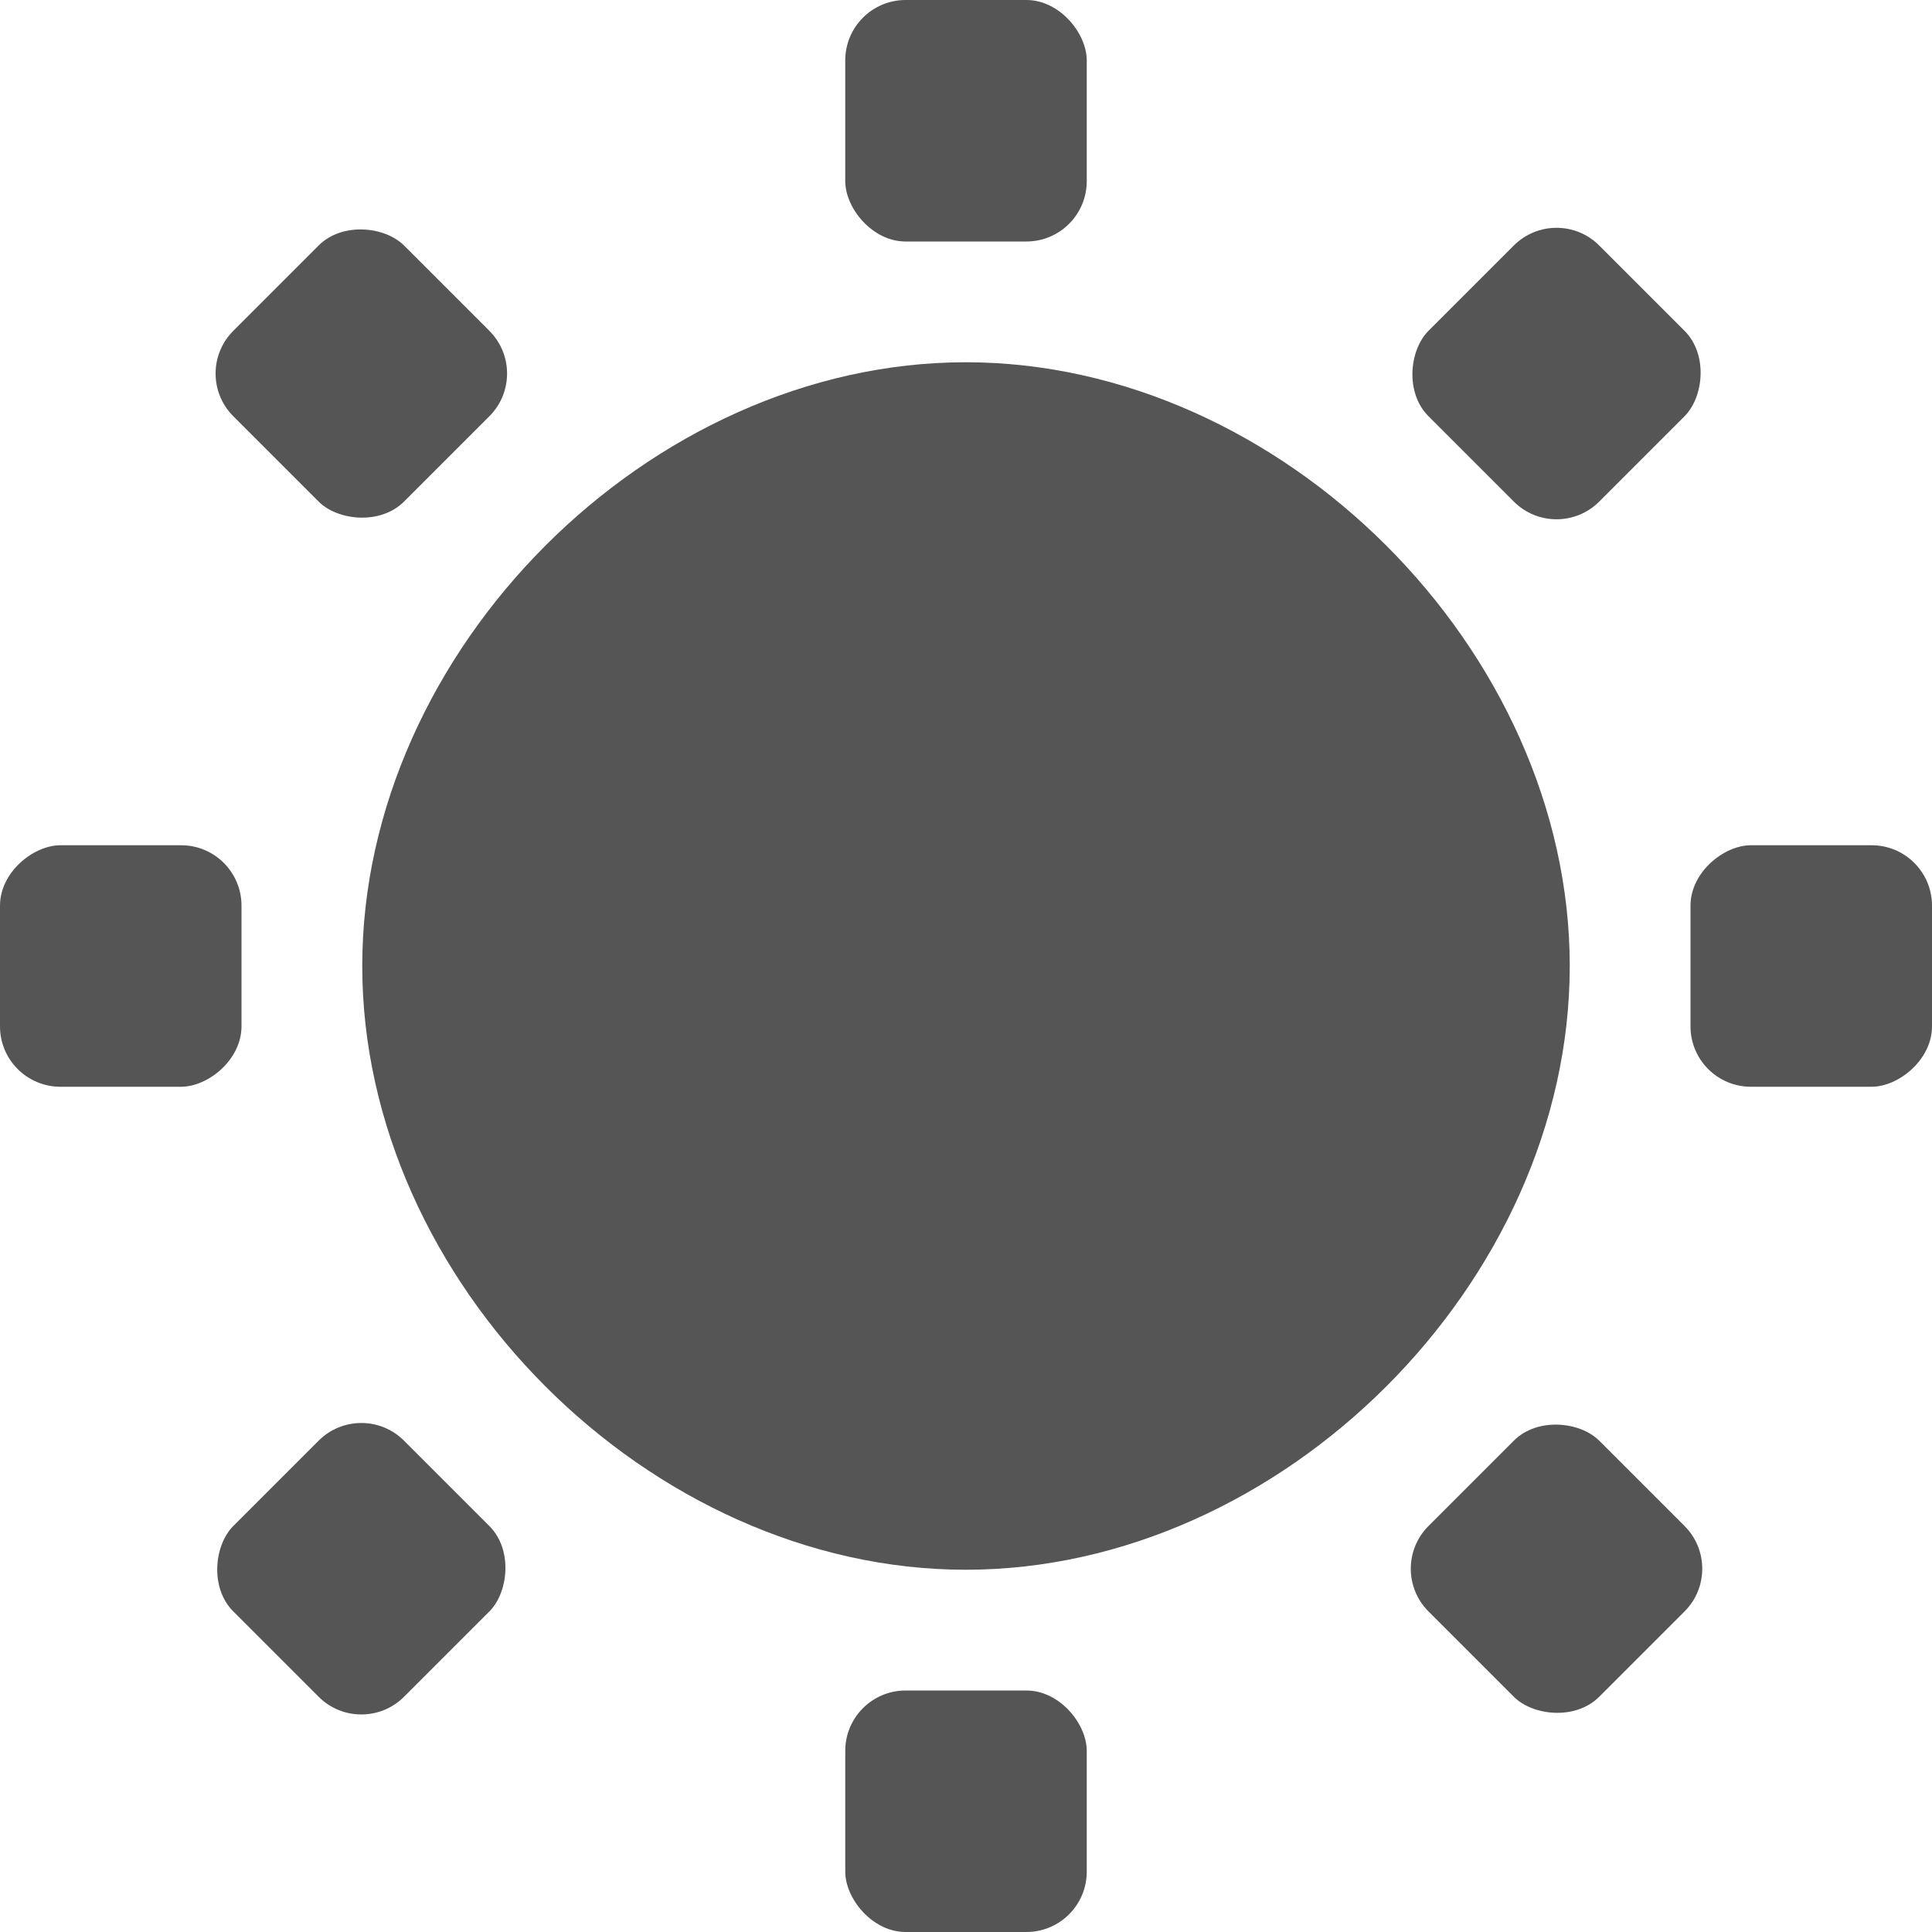 <?xml version='1.0' encoding='UTF-8' standalone='no'?>
<!-- Created with Inkscape (http://www.inkscape.org/) -->

<svg xmlns:cc='http://creativecommons.org/ns#' xmlns:dc='http://purl.org/dc/elements/1.1/' sodipodi:docname='display-brightness-alt-symbolic.svg' inkscape:export-filename='/home/sam/source-symbolic.png' inkscape:export-xdpi='270' inkscape:export-ydpi='270' height='16' id='svg7384' xmlns:inkscape='http://www.inkscape.org/namespaces/inkscape' xmlns:osb='http://www.openswatchbook.org/uri/2009/osb' xmlns:rdf='http://www.w3.org/1999/02/22-rdf-syntax-ns#' xmlns:sodipodi='http://sodipodi.sourceforge.net/DTD/sodipodi-0.dtd' style='enable-background:new' xmlns:svg='http://www.w3.org/2000/svg' version='1.1' inkscape:version='0.48.4 r9939' width='16' xmlns='http://www.w3.org/2000/svg'>
  <sodipodi:namedview inkscape:bbox-nodes='true' inkscape:bbox-paths='true' bordercolor='#666666' borderlayer='false' borderopacity='1' inkscape:current-layer='layer9' inkscape:cx='-30.28087' inkscape:cy='11.317411' gridtolerance='10' inkscape:guide-bbox='true' guidetolerance='10' id='namedview88' inkscape:object-nodes='true' inkscape:object-paths='true' objecttolerance='10' pagecolor='#f7f7f7' inkscape:pageopacity='1' inkscape:pageshadow='2' showborder='false' showgrid='false' showguides='true' inkscape:showpageshadow='false' inkscape:snap-bbox='true' inkscape:snap-bbox-edge-midpoints='false' inkscape:snap-bbox-midpoints='false' inkscape:snap-center='false' inkscape:snap-global='true' inkscape:snap-grids='true' inkscape:snap-intersection-paths='true' inkscape:snap-midpoints='true' inkscape:snap-nodes='true' inkscape:snap-object-midpoints='true' inkscape:snap-others='true' inkscape:snap-page='false' inkscape:snap-smooth-nodes='true' inkscape:snap-to-guides='true' inkscape:window-height='701' inkscape:window-maximized='0' inkscape:window-width='1362' inkscape:window-x='0' inkscape:window-y='28' inkscape:zoom='1'>
    <inkscape:grid color='#000000' dotted='false' empcolor='#0800ff' empopacity='0.463' empspacing='4' enabled='true' id='grid4866' opacity='0.165' originx='-144px' originy='-508.003px' snapvisiblegridlinesonly='true' spacingx='0.25px' spacingy='0.25px' type='xygrid' visible='true'/>
  </sodipodi:namedview>
  <title id='title8473'>Paper Symbolic Icon Theme</title>
  <defs id='defs7386'>
    <linearGradient id='linearGradient5606' osb:paint='solid'>
      <stop id='stop5608' offset='0' style='stop-color:#000000;stop-opacity:1;'/>
    </linearGradient>
    <filter inkscape:collect='always' color-interpolation-filters='sRGB' id='filter7554'>
      <feBlend inkscape:collect='always' id='feBlend7556' in2='BackgroundImage' mode='darken'/>
    </filter>
  </defs>
  <g inkscape:groupmode='layer' id='layer9' inkscape:label='status' style='display:inline' transform='translate(-385,291.003)'>
    <path inkscape:connector-curvature='0' d='m 392.998,-288.003 c -2.618,1.6e-4 -4.998,2.382 -4.998,5 0,2.618 2.38,5 4.998,5 2.618,1.6e-4 5.002,-2.382 5.002,-5 0,-2.618 -2.384,-5 -5.002,-5 z' id='path5048' inkscape:label='display-brightness' sodipodi:nodetypes='sssss' style='fill:#555555;fill-opacity:1;stroke:none'/>
    
    <rect height='2' id='rect5052' ry='0.5' style='fill:#555555;fill-opacity:1;fill-rule:evenodd;stroke:none' width='2' x='392' y='-291.003'/>
    <rect height='2' id='rect5055' ry='0.5' style='fill:#555555;fill-opacity:1;fill-rule:evenodd;stroke:none' width='2' x='392' y='-277.003'/>
    <rect height='2' id='rect5057' ry='0.5' style='fill:#555555;fill-opacity:1;fill-rule:evenodd;stroke:none' transform='matrix(0.707,-0.707,0.707,0.707,0,0)' width='2' x='477.007' y='69.78'/>
    <rect height='2' id='rect5059' ry='0.5' style='fill:#555555;fill-opacity:1;fill-rule:evenodd;stroke:none' transform='matrix(0.707,-0.707,0.707,0.707,0,0)' width='2' x='477.007' y='83.78'/>
    <rect height='2' id='rect5061' ry='0.5' style='fill:#555555;fill-opacity:1;fill-rule:evenodd;stroke:none' transform='matrix(0,-1,1,0,0,0)' width='2' x='282.003' y='385'/>
    <rect height='2' id='rect5063' ry='0.5' style='fill:#555555;fill-opacity:1;fill-rule:evenodd;stroke:none' transform='matrix(0,-1,1,0,0,0)' width='2' x='282.003' y='399'/>
    <rect height='2' id='rect5065' ry='0.5' style='fill:#555555;fill-opacity:1;fill-rule:evenodd;stroke:none' transform='matrix(-0.707,-0.707,0.707,-0.707,0,0)' width='2' x='-78.78' y='470.007'/>
    <rect height='2' id='rect5068' ry='0.5' style='fill:#555555;fill-opacity:1;fill-rule:evenodd;stroke:none' transform='matrix(-0.707,-0.707,0.707,-0.707,0,0)' width='2' x='-78.78' y='484.007'/>
  </g>
  <g inkscape:groupmode='layer' id='layer10' inkscape:label='devices' style='display:inline;filter:url(#filter7554)' transform='translate(-385,291.003)'/>
  <g inkscape:groupmode='layer' id='layer1' inkscape:label='places' style='display:inline' transform='translate(-144,-325.997)'/>
  <g inkscape:groupmode='layer' id='layer14' inkscape:label='mimetypes' style='display:inline' transform='translate(-385,291.003)'/>
  <g inkscape:groupmode='layer' id='layer15' inkscape:label='emblems' style='display:inline' transform='translate(-385,291.003)'/>
  <g inkscape:groupmode='layer' id='g71291' inkscape:label='emotes' style='display:inline' transform='translate(-385,291.003)'/>
  <g inkscape:groupmode='layer' id='layer2' inkscape:label='categories' style='display:inline' transform='translate(-144,-175.997)'/>
  <g inkscape:groupmode='layer' id='g6058' inkscape:label='apps' style='display:inline' transform='translate(-144,-175.997)'/>
  <g inkscape:groupmode='layer' id='layer12' inkscape:label='actions' style='display:inline' transform='translate(-385,291.003)'/>
</svg>
